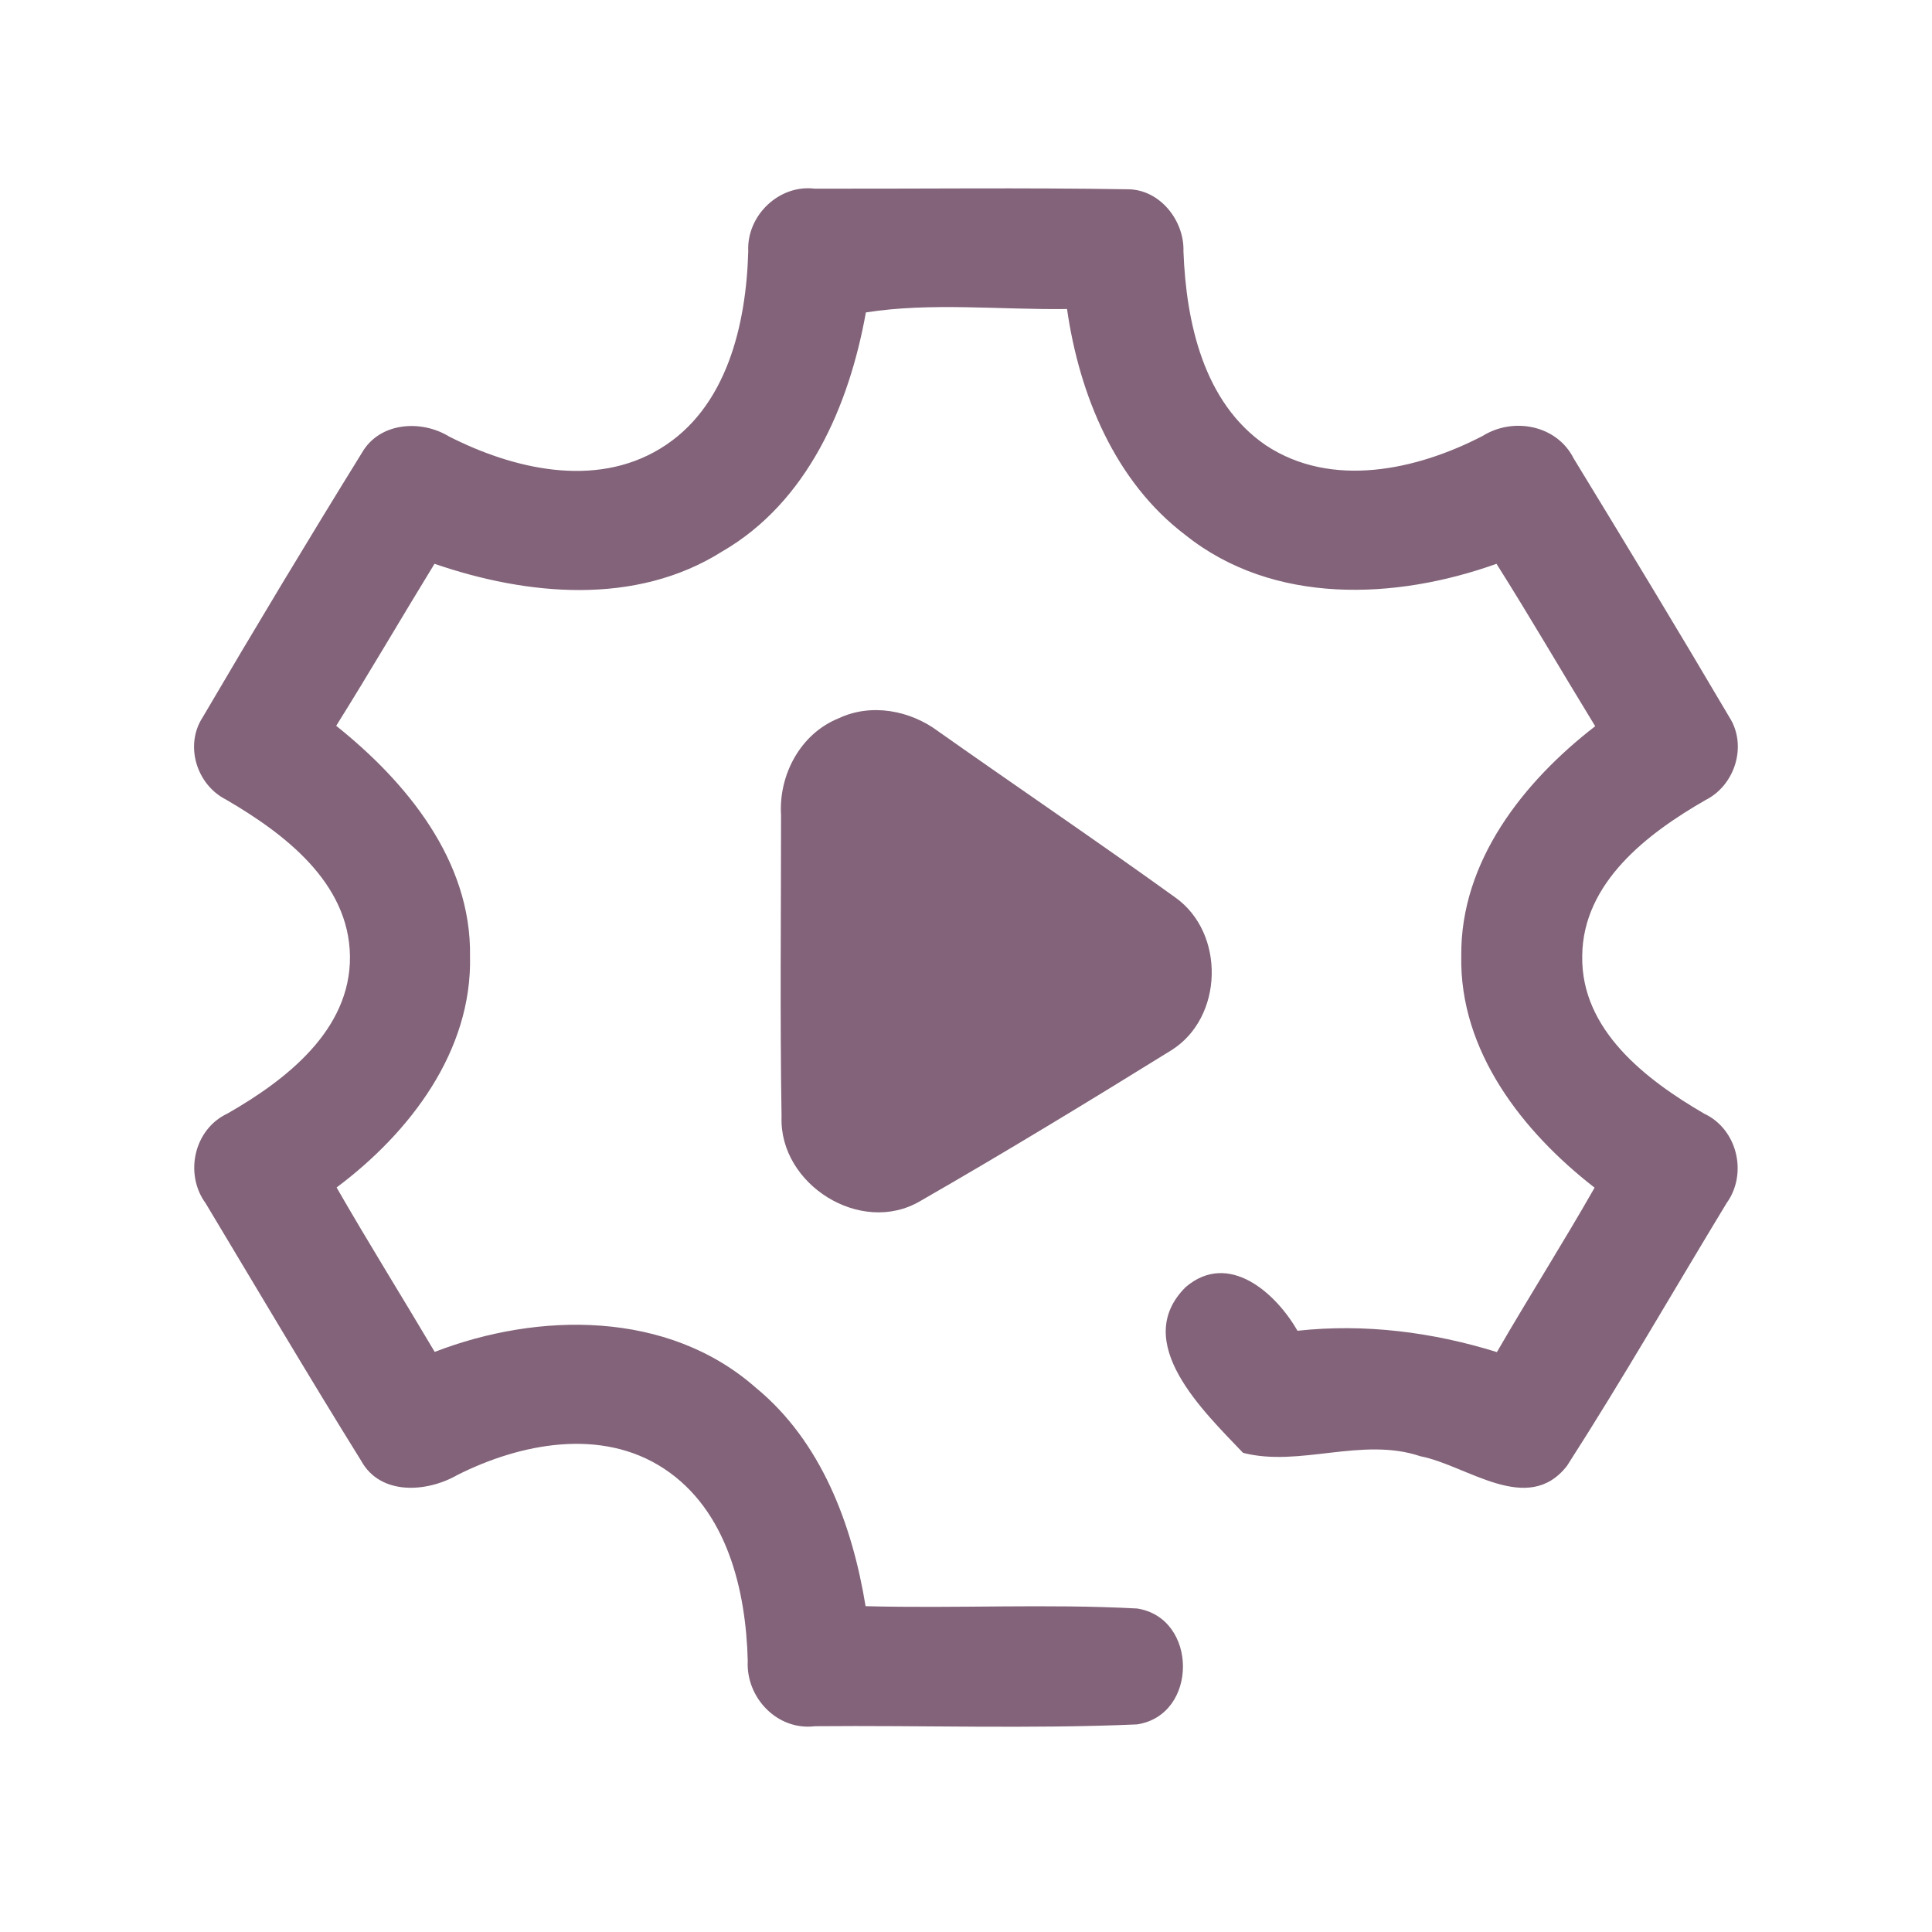 <?xml version="1.0" encoding="UTF-8" ?>
<!DOCTYPE svg PUBLIC "-//W3C//DTD SVG 1.1//EN" "http://www.w3.org/Graphics/SVG/1.1/DTD/svg11.dtd">
<svg width="192pt" height="192pt" viewBox="0 0 192 192" version="1.1" xmlns="http://www.w3.org/2000/svg">
<g id="#826379ff">
<path fill="#826379" opacity="1.00" d=" M 74.36 24.97 C 74.19 21.43 77.41 18.31 80.97 18.75 C 91.33 18.77 101.69 18.64 112.05 18.81 C 115.25 18.80 117.71 21.91 117.61 24.98 C 117.88 32.03 119.59 39.99 125.78 44.24 C 132.33 48.59 140.82 46.71 147.35 43.32 C 150.40 41.42 154.72 42.24 156.39 45.56 C 161.60 54.10 166.79 62.66 171.86 71.27 C 173.67 74.09 172.43 78.05 169.47 79.52 C 163.72 82.83 157.31 87.70 157.24 94.99 C 157.10 102.37 163.61 107.33 169.37 110.68 C 172.66 112.22 173.70 116.64 171.59 119.56 C 166.31 128.26 161.23 137.11 155.73 145.67 C 151.82 150.69 145.80 145.62 141.16 144.72 C 135.34 142.76 129.15 145.84 123.53 144.38 C 119.68 140.32 112.31 133.40 117.83 127.91 C 122.08 124.28 126.79 128.48 128.94 132.25 C 135.64 131.52 142.36 132.38 148.76 134.37 C 151.93 128.89 155.33 123.54 158.47 118.03 C 151.33 112.49 145.03 104.47 145.22 95.00 C 145.12 85.59 151.42 77.66 158.53 72.17 C 155.24 66.80 152.08 61.35 148.72 56.03 C 138.70 59.62 126.56 60.15 117.83 53.19 C 110.80 47.88 107.26 39.21 106.04 30.71 C 99.41 30.80 92.52 30.03 86.05 31.05 C 84.39 40.32 80.26 49.90 71.76 54.81 C 63.17 60.23 52.38 59.19 43.18 56.03 C 39.90 61.38 36.74 66.81 33.41 72.13 C 40.42 77.73 46.85 85.55 46.71 95.00 C 46.94 104.48 40.71 112.58 33.45 118.01 C 36.61 123.51 39.97 128.89 43.20 134.35 C 53.54 130.36 66.37 130.22 75.09 137.89 C 81.62 143.24 84.70 151.52 86.02 159.62 C 95.01 159.86 104.02 159.37 112.99 159.85 C 119.06 160.76 119.11 170.45 112.99 171.37 C 102.34 171.83 91.65 171.45 80.99 171.55 C 77.24 172.01 74.11 168.70 74.31 165.04 C 74.13 158.00 72.25 150.08 66.00 145.96 C 59.78 141.85 51.71 143.43 45.44 146.59 C 42.42 148.32 37.79 148.65 35.88 145.15 C 30.62 136.69 25.56 128.11 20.43 119.57 C 18.30 116.65 19.28 112.21 22.61 110.66 C 28.39 107.35 34.85 102.39 34.78 95.04 C 34.69 87.69 28.23 82.83 22.46 79.46 C 19.53 77.98 18.32 74.06 20.15 71.27 C 25.32 62.45 30.60 53.68 35.98 44.98 C 37.72 41.96 41.84 41.68 44.61 43.37 C 50.98 46.61 59.10 48.54 65.60 44.59 C 72.25 40.57 74.16 32.22 74.36 24.97 Z" />
<path fill="#826379" opacity="1.00" d=" M 83.33 71.39 C 86.58 69.85 90.46 70.59 93.27 72.70 C 101.09 78.22 109.03 83.59 116.80 89.19 C 121.79 92.73 121.60 101.15 116.38 104.39 C 108.13 109.50 99.83 114.55 91.42 119.38 C 85.53 122.82 77.43 117.71 77.67 110.99 C 77.51 101.00 77.62 91.01 77.62 81.02 C 77.37 77.02 79.54 72.92 83.33 71.39 Z" />
</g>
</svg>
